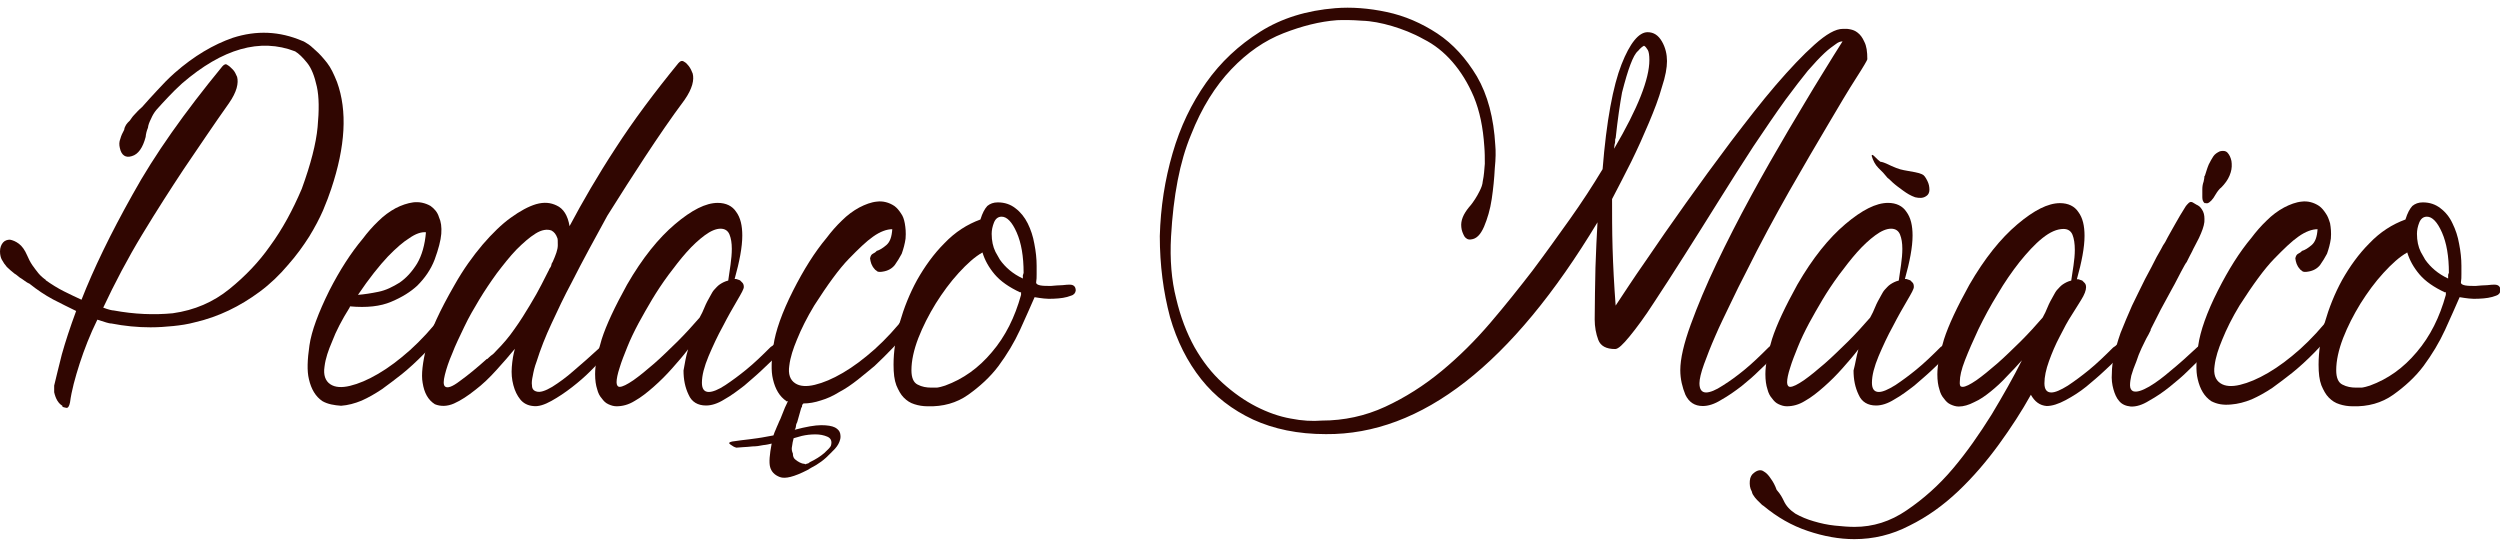 <?xml version="1.0" encoding="utf-8"?>
<!-- Generator: Adobe Illustrator 22.0.1, SVG Export Plug-In . SVG Version: 6.00 Build 0)  -->
<svg version="1.1" id="Warstwa_1" xmlns="http://www.w3.org/2000/svg" xmlns:xlink="http://www.w3.org/1999/xlink" x="0px" y="0px"
	 viewBox="0 0 978.4 213.8" style="enable-background:new 0 0 978.4 213.8;" xml:space="preserve">
<style type="text/css">
	.st0{fill:#300601;}
</style>
<g>
	<g>
		<g>
			<path class="st0" d="M50.8,47.2c0.5-0.6,0.9-1.4,1.5-2c1.1-1.2,2.1-2.3,3.3-3.3c1.8-2.1,3.8-4.2,5.9-6.5c2.1-2.3,4.4-4.7,6.9-6.9
				c7.5-6.6,15.2-11.1,22.7-13.7c9.3-3,18.3-2.6,27.2,1.2c0.2,0,0.8,0.3,1.7,0.9c1.1,0.6,2.1,1.5,3.6,2.9c1.4,1.2,2.9,2.9,4.4,4.8
				s2.7,4.5,3.9,7.5c4.1,11.3,3.3,25.2-2.3,41.9c-0.8,2.4-1.8,5.1-3.2,8.4c-1.4,3.2-3.2,6.6-5.4,10.2c-2.3,3.6-5,7.4-8.3,11.1
				c-3.2,3.8-6.9,7.4-11.1,10.5c-7.7,5.7-16.1,9.8-25.2,11.9c-2.9,0.8-5.7,1.2-8.6,1.5c-2.9,0.3-5.9,0.5-8.9,0.5
				c-5.1,0-10.2-0.5-15.3-1.5h-0.2c-0.6,0-2.3-0.5-5.3-1.5c-2.9,5.9-5.1,11.6-6.9,17.1c-1.8,5.6-3.2,10.7-3.8,15.3
				c-0.3,1.5-0.8,2.3-1.5,2.1c-0.8-0.2-1.2-0.2-1.5-0.5v-0.3c-1.5-0.9-2.6-2.6-3.2-5.3v-2.6c0.8-3.2,1.7-7.2,3-12.2
				c1.4-5,3.2-10.5,5.6-17c-2.9-1.4-5.9-2.9-9-4.5c-3.2-1.7-6.3-3.8-9.3-6.2c-0.8-0.3-1.4-0.8-2-1.2c-0.6-0.5-1.2-0.8-1.8-1.2
				s-1.2-1.1-2-1.5c-1.1-0.9-2.1-1.7-3-2.6c-0.8-0.9-1.4-1.8-2-2.9C0.3,100.9,0,99.7,0,98.4c0-1.5,0.5-2.7,1.2-3.5s1.7-1.1,2.7-1.1
				C5,94,6.2,94.5,7.4,95.4c1.2,0.9,2.3,2.4,3.2,4.5c0.6,1.4,1.2,2.6,2,3.8c0.8,1.1,1.5,2.1,2.4,3.2c0.9,1.1,2,2,3,2.7h-0.2
				c2.4,1.7,4.8,3.2,7.2,4.4c2.4,1.2,4.7,2.3,6.9,3.3c4.7-12,11.3-25.7,20-41.2C60.5,60.5,72.3,43.9,87,26c0.8-0.9,1.4-1.1,2.1-0.5
				c0.6,0.3,1.2,0.9,2,1.7s1.2,1.8,1.7,2.9c0.3,1.2,0.3,2.6-0.2,4.4c-0.5,1.7-1.4,3.6-3,5.9c-5.9,8.3-11.7,17-17.7,25.8
				c-5.1,7.7-10.5,16.1-16.2,25.5s-10.8,19.1-15.3,28.7c2.1,0.8,3.5,1.1,4.1,1.1c8.1,1.5,15.8,1.8,23.1,1.1
				c8.6-1.2,15.9-4.4,22.2-9.5c6.3-5.1,11.6-10.7,15.8-16.7c5-6.8,9-14.3,12.5-22.5c3.5-9.6,5.6-17.7,6.2-24.2
				c0.6-6.5,0.6-11.7-0.3-15.8c-0.9-4.1-2.1-7.2-3.8-9.3c-1.7-2.1-3.2-3.6-4.7-4.5c-13.7-5.3-28.4-1.1-44.2,12.5
				c-2,1.8-3.8,3.6-5.4,5.3c-1.7,1.7-3.2,3.5-4.7,5.1c-0.9,1.1-1.5,2.1-2.1,3.5c-0.6,1.2-1.1,2.4-1.2,3.5c-0.5,1.2-0.8,2.4-0.9,3.6
				c-1.1,4.2-2.9,6.8-5.4,7.5c-2.4,0.8-4.1-0.3-4.7-3.2c-0.3-1.2-0.3-2.4,0.2-3.6c0.3-1.2,0.9-2.4,1.5-3.5
				C48.8,49.3,49.7,48.2,50.8,47.2z"/>
			<path class="st0" d="M126.2,157c-2.7-1.8-4.4-4.7-5.3-8.6c-0.8-3.2-0.6-7.7,0.2-13.2c0.8-5.6,3.5-12.8,7.8-21.5
				c4.1-8,8.4-14.7,13.1-20.3c1.8-2.4,3.8-4.7,6-6.8c2.1-2.1,4.4-3.8,6.8-5.1c2.3-1.2,4.7-2,6.9-2.3c2.3-0.3,4.7,0.2,6.8,1.4
				c1.5,1.1,2.7,2.4,3.3,4.4c0.8,1.7,1.1,3.9,0.9,6.5s-1.1,6-2.6,10.1c-1.5,3.9-3.8,7.2-6.8,10.2c-2.6,2.4-5.9,4.5-10.2,6.3
				c-4.2,1.8-9.6,2.4-16.1,1.8l-0.2,0.5c-3,4.8-5.3,9.2-6.8,13.2c-1.5,3.5-2.6,6.6-3,9.9c-0.5,3.2,0.3,5.6,2.3,6.9
				c1.8,1.2,4.4,1.4,7.7,0.6c3.3-0.8,6.9-2.3,11-4.7c4.1-2.4,8.1-5.4,12.5-9.3c4.2-3.8,8.4-8.3,12.3-13.4c1.1-1.7,2.3-3.3,3.3-4.8
				s2.1-3,3-4.4c1.1-1.5,2-3,2.7-4.4c0.8-0.9,1.4-1.7,2-2.3c0.6-0.5,1.1-0.8,1.5-0.9c0.5-0.2,0.6,0.5,0.6,1.4
				c-0.2,0.8-0.3,1.4-0.5,2c-0.3,0.8-0.6,1.5-0.8,2.3c-0.2,0.9-0.6,1.7-1.2,2.6c-0.8,0.9-1.8,2.6-3.3,5.3c-1.5,2.6-3.3,5.4-5.4,8.3
				c-5.9,7.1-11.7,13.1-17.4,17.7c-2.6,2.1-5.1,3.9-7.8,5.9c-2.7,1.8-5.3,3.3-8,4.5c-2.7,1.1-5.3,1.8-8,2
				C130.8,158.6,128.3,158.2,126.2,157z M166.7,90.9c-1.8-0.2-4.1,0.6-6.5,2.3c-2.3,1.4-5.1,3.8-8.4,7.2c-3.3,3.5-7.4,8.6-11.7,15
				c2.4-0.2,5.1-0.6,8-1.2c3-0.6,5.7-2,8.3-3.6c2.6-1.8,4.8-4.2,6.8-7.4C165.1,100,166.3,95.8,166.7,90.9z"/>
			<path class="st0" d="M223.7,110.6c-2.9,5.4-5.4,10.7-7.8,15.9c-2.4,5.1-4.4,10.2-5.9,15c-0.8,2.1-1.2,3.9-1.5,5.6
				c-0.3,1.4-0.5,2.6-0.3,3.8c0,1.2,0.6,2,1.7,2.3c1.4,0.5,3.5-0.2,6.2-1.8c2.7-1.7,5.6-3.8,8.3-6.2c3.2-2.7,6.8-5.9,10.5-9.3
				c0.9-0.6,1.7-1.2,2.3-1.8c0.6-0.3,1.1-0.5,1.5-0.5c0.5,0.2,0.6,0.6,0.3,1.4c-0.2,0.8-0.5,1.4-0.9,2.1c-0.8,1.4-1.7,2.7-3,4.1
				c-0.8,0.8-2.1,2-4.1,4.1c-2.1,2.1-4.4,4.1-7.1,6.2c-2.7,2.1-5.4,3.9-8.1,5.4c-2.7,1.5-5.1,2.3-7.2,2c-2.1-0.2-3.8-1.1-5-2.6
				c-1.2-1.5-2.1-3.3-2.7-5.6c-0.6-2.3-0.8-4.5-0.6-7.1c0.2-2.6,0.6-5,1.2-7.1c-2.1,2.6-4.5,5.3-7.2,8.3c-2.7,3-5.4,5.6-8.3,7.8
				c-2.9,2.3-5.6,4.1-8.3,5.3c-2.7,1.2-5.3,1.2-7.5,0.3c-2.7-1.7-4.2-4.5-4.8-8.4c-0.6-3.2,0-8,1.5-14.1c1.5-6.2,5.3-14.3,11-24.2
				c3.5-6.2,7.2-11.3,11-15.8c3.8-4.4,7.5-8,11-10.5c3.6-2.6,6.9-4.4,9.9-5.3c3.2-0.9,5.7-0.6,8,0.5c2.7,1.2,4.4,3.9,5.1,8.1
				c5.1-9.6,11-19.8,18-30.5c6.9-10.7,15.2-21.8,24.6-33.3c0.8-0.9,1.5-1.1,2.3-0.5c0.6,0.3,1.2,0.9,1.8,1.7
				c0.6,0.8,1.1,1.8,1.5,2.9c0.3,1.2,0.3,2.6-0.2,4.4c-0.5,1.7-1.4,3.6-3,5.9c-5.3,7.1-10.4,14.6-15.6,22.5
				c-4.5,6.8-9.3,14.4-14.6,22.8C233,93,228.2,101.7,223.7,110.6z M194.2,137.3c2.6-2.6,5-5.4,7.2-8.6c2.3-3.2,4.2-6.3,6-9.3
				c1.8-3,3.3-5.6,4.5-8c1.2-2.4,2.1-4.2,2.7-5.3c0.2-0.3,0.3-0.6,0.3-0.6c0-0.2,0.2-0.3,0.3-0.6c0.3-0.3,0.5-0.8,0.6-1.2
				c0-0.5,0.3-0.9,0.5-1.2c1.2-2.7,2-4.8,2-6.5c0-1.7,0-2.6-0.2-2.9c-0.5-1.4-1.2-2.3-2.3-2.9c-1.7-0.6-3.8-0.3-6.2,1.2
				s-4.8,3.6-7.5,6.3c-2.6,2.7-5.1,5.9-7.7,9.3c-2.6,3.6-4.8,6.9-6.8,10.2c-2.1,3.5-4.1,6.9-5.9,10.7c-1.8,3.8-3.5,7.2-4.7,10.4
				c-1.4,3.2-2.3,6-2.9,8.4c-0.6,2.4-0.6,3.9,0,4.5c0.9,0.9,2.9,0.2,5.9-2.1c3.2-2.3,6.6-5.1,10.5-8.6h0.2c0.6-0.5,1.1-1.1,1.7-1.5
				C193.2,138.5,193.6,137.9,194.2,137.3z"/>
			<path class="st0" d="M269.3,136.7c-1.8,2.4-3.9,4.8-6.2,7.4s-4.7,5-7.2,7.2c-2.6,2.3-5,4.2-7.5,5.6c-2.4,1.5-4.8,2.1-7.1,2.1
				c-1.1,0-2.1-0.3-3.2-0.8c-1.1-0.5-1.8-1.2-2.6-2.3c-0.8-0.9-1.4-2-1.8-3.6c-0.5-1.5-0.8-3.5-0.8-5.9c0-3.6,0.9-8.1,2.6-13.7
				c1.8-5.6,5.1-12.6,9.9-21.3c6-10.4,12.3-18.2,18.8-23.7s12-8.3,16.7-8.3c3.2,0,5.7,1.2,7.2,3.5c1.7,2.3,2.4,5.4,2.4,9.3
				c0,4.5-1.1,10.2-3,17h0.6c0.5,0.2,0.9,0.3,1.5,0.5c0.3,0.3,0.6,0.6,0.9,0.9c0.3,0.3,0.6,0.8,0.6,1.7c0,0.8-0.9,2.4-2.6,5.3
				c-1.7,2.9-3.6,6.2-5.6,10.1c-2.1,3.8-3.9,7.7-5.6,11.7c-1.7,4.1-2.6,7.5-2.6,10.4c0,2.4,0.9,3.6,2.7,3.6c1.5,0,3.8-0.9,6.5-2.7
				c2.7-1.8,5.4-3.8,8.1-6c3.2-2.6,6.3-5.6,9.6-8.9c0.5-0.3,0.9-0.6,1.5-1.1c0.5-0.3,0.8-0.6,1.2-0.9c0.3-0.3,0.6-0.5,0.9-0.5
				c0.5,0,0.6,0.3,0.6,0.8l0.2,0.5c0,0.5-0.3,1.2-0.8,2.3s-1.5,2.4-3,4.1c-0.8,0.8-2.1,2-4.1,3.9c-2.1,2-4.4,3.9-6.8,6
				c-2.6,2-5.1,3.9-7.8,5.4c-2.7,1.7-5.1,2.4-7.2,2.4c-3.2,0-5.6-1.4-6.8-4.2c-1.4-2.9-2-6-2-9.5C268,142.4,268.4,139.5,269.3,136.7
				z M255.2,117.2c-1.8,3-3.6,6.2-5.3,9.3c-1.7,3.2-3.2,6.3-4.4,9.3c-1.2,3-2.3,5.7-3,8.1c-0.8,2.4-1.2,4.4-1.2,5.7
				c0,1.2,0.5,1.8,1.2,1.8c1.1,0,2.9-0.9,5.4-2.6c2.4-1.7,5.1-3.9,8.1-6.5c3-2.6,6-5.6,9.2-8.7c3.2-3.2,6-6.3,8.6-9.3
				c0.8-1.4,1.4-2.7,2-4.2c0.6-1.5,1.4-2.9,2.3-4.5c0.5-0.9,0.9-1.7,1.5-2.3c0.6-0.6,1.2-1.4,2.1-2c0.9-0.6,2-1.2,3.3-1.5
				c0.3-1.8,0.6-3.9,0.9-6.2s0.5-4.2,0.5-6.2c0-2.3-0.3-4.1-0.9-5.6c-0.6-1.5-1.8-2.3-3.5-2.3c-1.8,0-3.9,0.9-6.2,2.6
				c-2.3,1.7-4.7,3.9-7.1,6.6c-2.4,2.7-4.7,5.7-7.1,8.9C259.1,111,257,114.2,255.2,117.2z"/>
			<path class="st0" d="M307.8,157c-2.7-1.8-4.4-4.7-5.3-8.6c-0.8-3.2-0.6-7.7,0.2-13.2c0.8-5.6,3.3-12.8,7.7-21.5
				c4.1-8.1,8.4-15,13.1-20.6c1.8-2.4,3.8-4.7,6-6.8c2.1-2.1,4.4-3.8,6.8-5.1c2.3-1.2,4.7-2.1,6.9-2.3c2.3-0.3,4.7,0.3,6.8,1.7
				c1.1,0.8,1.8,1.7,2.6,2.9c0.8,1.1,1.2,2.3,1.5,3.9c0.3,1.7,0.5,3.6,0.3,6c-0.3,2.1-0.8,3.9-1.5,5.9c-0.8,1.5-1.7,3-2.7,4.4
				c-1.1,1.4-2.7,2.3-4.7,2.6c-1.1,0.2-2,0.2-2.4-0.3c-0.5-0.3-0.8-0.6-0.9-0.8c-1.1-1.2-1.5-2.6-1.7-4.1c0.2-0.9,0.5-1.5,1.1-1.8
				c0.6-0.3,1.1-0.6,1.5-1.1c1.1-0.3,2.4-1.1,3.8-2.3c1.4-1.2,2.1-3.2,2.3-6.2c-2.1,0-4.7,0.9-7.5,2.9c-2.6,1.8-5.7,4.8-9.5,8.7
				c-3.8,3.9-8.3,10.1-13.5,18.2c-2.9,4.8-5.1,9.2-6.8,13.4c-1.5,3.6-2.6,6.9-3,10.2c-0.5,3.3,0.3,5.6,2.3,6.9
				c1.8,1.2,4.4,1.4,7.7,0.6c3.3-0.8,6.9-2.3,11-4.7c4.1-2.4,8.1-5.4,12.5-9.3c4.2-3.8,8.4-8.3,12.3-13.4c1.2-1.7,2.4-3.3,3.6-4.8
				c1.1-1.5,2.1-3,3-4.4c1.1-1.5,2-3,2.7-4.4c0.8-0.9,1.4-1.7,2-2.3c0.5-0.5,0.9-0.8,1.2-0.9c0.5-0.2,0.6,0.5,0.6,1.4
				c0,0.8,0,1.4-0.2,2c-0.2,1.2-0.9,2.9-2.1,4.8c-0.6,0.9-1.7,2.6-3.3,5.3c-1.7,2.6-3.5,5.4-5.6,8.3c-4.8,5.6-9.5,10.5-14.3,15
				c-2.1,1.8-4.4,3.6-6.6,5.4c-2.3,1.8-4.7,3.5-7.2,4.8c-2.4,1.5-4.8,2.6-7.2,3.3c-2.4,0.8-4.7,1.2-6.9,1.2
				c-0.3,0.3-0.5,0.6-0.5,0.9c0,0.3,0,0.5-0.2,0.6l-0.2,0.5l-1.5,5.3c-0.3,0.5-0.5,1.1-0.5,1.5c0,0.5-0.2,1.1-0.5,1.5
				c4.5-1.2,8-1.8,10.4-1.8s4.2,0.3,5.4,0.9c1.1,0.6,1.8,1.4,2,2.3c0.2,0.9,0.2,1.8,0,2.4c-0.3,1.2-0.9,2.4-2,3.6
				c-1.1,1.2-2.3,2.3-3.5,3.5c-1.2,1.1-2.6,2.1-3.9,2.9c-1.4,0.8-2.6,1.4-3.5,2c-5.1,2.6-8.6,3.5-10.7,2.7c-2.1-0.8-3.3-2.1-3.8-3.9
				c-0.5-1.8-0.2-5,0.6-9.2c-0.9,0.2-2,0.5-3.3,0.6c-1.4,0.3-2.7,0.5-4.1,0.5c-1.4,0.2-2.6,0.2-3.8,0.3s-2.1,0.2-2.6,0.2
				c-0.8-0.2-1.5-0.6-2.3-1.2c-0.9-0.6-0.6-0.9,0.6-1.2l3.6-0.5c2-0.2,4.1-0.5,6.3-0.8c2.3-0.3,4.4-0.8,6.3-1.1
				c0.3-0.9,0.6-1.7,0.9-2.3c0.3-0.8,0.6-1.4,0.9-2.1c0.3-0.8,0.6-1.4,0.9-2c0.8-2.1,1.4-3.6,1.8-4.5c0.5-1.1,0.9-1.8,1.2-2.6
				C307.8,157.3,307.8,157.1,307.8,157z M310.3,177.5c0,1.1,0.3,1.8,0.9,2.3c0.6,0.5,1.2,0.9,1.8,1.2c0.6,0.3,1.2,0.5,1.7,0.5
				c0.5,0.2,0.6,0.2,0.6,0.2c0.3-0.2,0.6-0.3,0.8-0.3c0.2,0,0.5-0.2,0.8-0.5c2.3-1.1,4.2-2.3,5.7-3.6c1.5-1.4,2.4-2.3,2.6-2.9
				c0.5-1.7,0-2.9-1.4-3.5c-1.4-0.6-2.9-0.9-4.7-0.9c-1.8,0-3.6,0.2-5.3,0.6c-1.7,0.5-2.7,0.8-3.2,0.9c-0.3,1.1-0.5,2.1-0.6,3
				C309.7,175.7,309.9,176.6,310.3,177.5z"/>
			<path class="st0" d="M419.2,115.7c-2,0.8-4.2,1.1-6.8,1.2c-2.6,0.2-5.1-0.2-7.5-0.6c-1.5,3.6-3.5,7.8-5.7,12.8
				c-2.3,5-5.1,9.6-8.4,14.1c-3.3,4.4-7.4,8.1-11.9,11.3c-4.5,3.2-9.9,4.7-15.9,4.5c-1.8,0-3.6-0.3-5.1-0.8c-1.7-0.5-3-1.4-4.2-2.6
				c-1.2-1.2-2.1-2.9-2.9-4.8c-0.8-2.1-1.1-4.7-1.1-8.1c0-5.1,0.8-10.5,2.4-16.4c1.7-5.9,3.9-11.4,6.8-16.7
				c3-5.3,6.5-10.2,10.7-14.4c4.2-4.4,8.9-7.4,14.1-9.3c0.8-2.6,1.7-4.2,2.7-5.3c1.1-0.9,2.4-1.4,4.1-1.4c2.7,0,5,0.8,6.9,2.3
				c2,1.5,3.6,3.5,4.8,5.9c1.2,2.4,2.1,5.1,2.6,8c0.6,3,0.9,5.9,0.9,8.6c0,1.2,0,2.3,0,3.3c0,1.1,0,2.1-0.2,3.3
				c0,0.5,0.6,0.9,1.7,1.1c1.1,0.2,2.4,0.2,4.1,0.2c1.5-0.2,3-0.2,4.5-0.3c1.5-0.2,2.4-0.2,2.9-0.2c1.5,0,2.3,0.8,2.3,2.3
				C420.9,114.6,420.3,115.4,419.2,115.7z M399.4,114.5c-4.5-2.1-7.8-4.4-10.1-7.1s-3.9-5.6-4.8-8.6c-3,1.7-6,4.4-9.3,8
				c-3.3,3.6-6.3,7.7-9,12c-2.7,4.4-5,8.9-6.8,13.5c-1.8,4.7-2.7,8.9-2.7,12.6c0,2.9,0.8,4.8,2.4,5.6c1.7,0.9,3.5,1.2,5.4,1.2
				c0.8,0,1.4,0,2,0s1.1-0.2,1.7-0.3c0.6-0.2,1.1-0.3,1.7-0.5c7.1-2.6,13.1-6.9,18.3-13.1c5.3-6.2,9-13.7,11.4-22.4v-1.1H399.4z
				 M400.6,106.8c0-6.5-0.9-11.7-2.7-15.8c-1.8-4.1-3.8-6.2-5.9-6.2c-1.4,0-2.4,0.8-3,2.3c-0.6,1.5-0.9,3-0.9,4.4
				c0,2.7,0.5,5.1,1.5,7.1c0.6,1.1,1.1,2,1.7,3c2.1,3,5.1,5.6,9,7.4v-1.2C400.4,107.3,400.6,107,400.6,106.8z"/>
			<path class="st0" d="M453.9,92.4c0.3-11.3,2-22.1,5-32.4c3-10.4,7.4-19.5,13.1-27.6s12.8-14.7,21.2-20s18.2-8.3,29.4-9.2
				c6.3-0.5,13.1,0,20.1,1.5c7.1,1.5,13.7,4.4,19.8,8.4c6.2,4.1,11.3,9.8,15.5,16.8c4.2,7.2,6.6,16.2,7.2,27c0.2,2.1,0.2,5.1-0.2,9
				c-0.2,3.9-0.6,8-1.2,12c-0.6,4.1-1.7,7.7-3,10.8c-1.4,3.2-3,4.8-5.1,5c-1.1,0.2-2-0.3-2.6-1.2c-0.6-1.1-1.1-2.3-1.2-3.6
				c-0.3-2.6,0.8-5.1,3-7.8c1.1-1.2,1.8-2.3,2.4-3.2c0.6-0.9,1.2-2,1.8-3.2s1.1-2.4,1.2-3.8c0.5-2.3,0.6-4.5,0.8-6.8
				c0-2.3,0-4.5-0.2-6.8c-0.5-7.5-1.8-13.8-4.1-19.4c-2.3-5.4-5.1-9.9-8.4-13.7c-3.3-3.8-7.1-6.8-11.3-8.9
				c-4.1-2.3-8.3-3.9-12.3-5.1c-4.1-1.2-8.1-2-11.9-2.1c-3.8-0.3-7.1-0.3-9.6-0.2c-6.8,0.5-13.8,2.3-21,5.1
				c-7.4,2.9-14.1,7.5-20.4,14.1c-6.2,6.5-11.6,15-15.8,25.7c-4.4,10.5-6.9,23.9-7.8,39.8c-0.5,9,0.2,17.1,2,24.2
				c1.7,7.2,4.1,13.5,7.2,19.1c3.2,5.6,6.8,10.2,11,14c4.2,3.8,8.6,6.9,13.1,9.2c4.5,2.3,9,3.9,13.5,4.7c4.5,0.9,8.6,1.1,12.2,0.8
				c8.7,0,17-1.8,24.8-5.4c7.8-3.6,15.2-8.3,22.1-14c6.9-5.7,13.2-12,19.1-18.9s11.3-13.7,16.4-20.3c5.1-6.8,9.9-13.5,14.6-20.1
				c4.7-6.6,9-13.2,12.9-19.7c1.5-18.9,4.1-32.6,7.4-41s6.8-12.6,10.2-12.6c2.4,0,4.2,1.2,5.6,3.6c1.4,2.4,2,5.1,2,7.7
				c0,2.6-0.6,6-2,10.2c-1.2,4.4-3,9-5.1,14c-2.1,5-4.4,10.1-6.9,15.2c-2.6,5.1-5.1,10.1-7.5,14.6c0,5.9,0,12.3,0.2,19.2
				c0.2,6.9,0.6,14.4,1.2,22.5c3-4.5,6.8-10.4,11.7-17.4c4.8-7.1,10.1-14.7,15.8-22.7s11.6-16.1,17.7-24.2
				c6.2-8.1,11.9-15.5,17.4-21.9c5.6-6.5,10.7-11.9,15.2-15.9c4.7-4.2,8.3-6.2,11.1-6.2h1.5c0.2,0,0.6,0,1.5,0.2
				c0.9,0.2,1.8,0.5,2.7,1.2c1.1,0.8,2,2,2.7,3.6c0.9,1.7,1.2,3.9,1.2,6.9c0,0.3-1.5,2.9-4.4,7.4c-2.9,4.5-6.6,10.7-11,18.2
				c-4.5,7.5-9.5,16.2-15.2,26.1c-5.6,9.9-11.3,20.4-16.8,31.5c-2,3.9-4.1,8-6.2,12.5c-2.1,4.4-4.2,8.6-5.9,12.6
				c-1.8,4.1-3.2,7.7-4.4,11c-1.2,3.3-1.8,5.9-1.8,7.5c0,2.4,0.9,3.6,2.6,3.6c1.5,0,3.8-0.9,6.5-2.7c2.9-1.8,5.6-3.8,8.3-6
				c3.2-2.6,6.3-5.6,9.6-8.9c0.3-0.3,0.8-0.6,1.2-1.1c0.3-0.3,0.6-0.6,1.2-0.9c0.5-0.3,0.9-0.5,1.2-0.5c0.5,0,0.6,0.3,0.6,1.1
				c0,0.3-0.2,1.1-0.5,2.1c-0.3,1.1-1.5,2.6-3.3,4.5c-0.8,0.8-2.1,2-4.1,3.9c-2,2-4.2,3.9-6.8,6c-2.6,2-5.3,3.9-8,5.4
				c-2.7,1.7-5.1,2.4-7.2,2.4c-3.2,0-5.4-1.5-6.8-4.4c-1.2-2.9-2-6.2-2-9.6c0-4.5,1.4-10.5,4.1-17.9c2.7-7.4,6-15.3,10.1-23.9
				s8.6-17.4,13.5-26.4c5-9.2,9.9-17.7,14.6-25.7c4.8-8,9-15.2,12.8-21.3c3.8-6.2,6.6-10.7,8.4-13.5c-0.8,0-1.7,0.3-2.7,1.1
				c-1.1,0.8-2.6,1.8-4.4,3.5c-1.8,1.7-3.9,3.9-6.5,6.9c-2.4,3-5.4,6.8-8.7,11.3c-3.9,5.4-8.1,11.6-12.6,18.3
				c-4.5,6.9-9,14-13.5,21.2c-4.5,7.2-9,14.4-13.4,21.3c-4.4,6.9-8.4,13.2-12,18.6c-3.6,5.6-6.8,9.9-9.5,13.2c-2.7,3.3-4.5,5-5.7,5
				c-3.5,0-5.7-1.2-6.6-3.6c-0.9-2.4-1.4-5.1-1.4-8c0-7.1,0.2-13.8,0.3-20.3c0.2-6.5,0.5-12.3,0.8-17.7
				c-33.5,55.6-68.9,83.2-106.3,82.9c-11,0-20.4-2-28.5-5.7c-8.1-3.8-14.9-9-20.3-15.8s-9.5-14.9-12.2-24.3
				C455.3,114.3,453.9,103.8,453.9,92.4z M632.3,54.1c-0.2,0.2-0.2,0.5-0.2,1.1c0,0.3,0,0.8-0.2,1.2c0,0.5-0.2,1.1-0.2,1.8
				c9.3-15.8,13.8-27.3,13.8-34.7c0-1.8-0.2-3.2-0.6-3.9c-0.5-0.8-0.9-1.4-1.5-1.7c-0.6,0.3-1.4,0.9-2.3,2c-1.1,0.9-2,2.7-3,5.3
				s-2.1,6.3-3.3,11C634,40.6,633.1,46.6,632.3,54.1z"/>
			<path class="st0" d="M727.3,136.7c-1.8,2.4-3.9,4.8-6.2,7.4s-4.7,5-7.2,7.2c-2.6,2.3-5,4.2-7.5,5.6c-2.4,1.5-4.8,2.1-7.1,2.1
				c-1.1,0-2.1-0.3-3.2-0.8c-1.1-0.5-1.8-1.2-2.6-2.3c-0.8-0.9-1.4-2-1.8-3.6c-0.5-1.5-0.8-3.5-0.8-5.9c0-3.6,0.9-8.1,2.6-13.7
				c1.8-5.6,5.1-12.6,9.9-21.3c6-10.4,12.3-18.2,18.8-23.7s12-8.3,16.7-8.3c3.2,0,5.7,1.2,7.2,3.5c1.7,2.3,2.4,5.4,2.4,9.3
				c0,4.5-1.1,10.2-3,17h0.6c0.5,0.2,0.9,0.3,1.5,0.5c0.3,0.3,0.6,0.6,0.9,0.9c0.3,0.3,0.5,0.8,0.5,1.7c0,0.8-0.9,2.4-2.6,5.3
				c-1.7,2.9-3.6,6.2-5.6,10.1c-2.1,3.8-3.9,7.7-5.6,11.7c-1.7,4.1-2.6,7.5-2.6,10.4c0,2.4,0.9,3.6,2.7,3.6c1.5,0,3.6-0.9,6.5-2.7
				c2.7-1.8,5.4-3.8,8.1-6c3.2-2.6,6.3-5.6,9.6-8.9c0.5-0.3,0.9-0.6,1.5-1.1c0.5-0.3,0.8-0.6,1.2-0.9c0.3-0.3,0.6-0.5,0.9-0.5
				c0.5,0,0.6,0.3,0.6,0.8l0.2,0.5c0,0.5-0.3,1.2-0.8,2.3s-1.5,2.4-3,4.1c-0.8,0.8-2.1,2-4.1,3.9c-2.1,2-4.4,3.9-6.8,6
				c-2.6,2-5.1,3.9-7.8,5.4c-2.7,1.7-5.1,2.4-7.2,2.4c-3.2,0-5.6-1.4-6.8-4.2c-1.4-2.9-2-6-2-9.5
				C726.1,142.4,726.5,139.5,727.3,136.7z M713.3,117.2c-1.8,3-3.6,6.2-5.3,9.3c-1.7,3.2-3.2,6.3-4.4,9.3c-1.2,3-2.3,5.7-3,8.1
				c-0.8,2.4-1.2,4.4-1.2,5.7c0,1.2,0.5,1.8,1.2,1.8c1.1,0,2.9-0.9,5.4-2.6c2.4-1.7,5.1-3.9,8.1-6.5c3-2.6,6-5.6,9.2-8.7
				c3.2-3.2,6-6.3,8.6-9.3c0.8-1.4,1.4-2.7,2-4.2c0.6-1.5,1.4-2.9,2.3-4.5c0.5-0.9,0.9-1.7,1.5-2.3c0.6-0.6,1.2-1.4,2.1-2
				c0.9-0.6,2-1.2,3.3-1.5c0.3-1.8,0.6-3.9,0.9-6.2c0.3-2.3,0.5-4.2,0.5-6.2c0-2.3-0.3-4.1-0.9-5.6c-0.6-1.5-1.8-2.3-3.5-2.3
				c-1.8,0-3.9,0.9-6.2,2.6c-2.3,1.7-4.7,3.9-7.1,6.6c-2.4,2.7-4.7,5.7-7.1,8.9C717.2,111,715.1,114.2,713.3,117.2z M738.2,64
				c2.9,1.4,5.1,2.3,6.9,2.6c1.8,0.3,3.3,0.6,4.4,0.8c1.1,0.2,2.1,0.5,2.7,0.8c0.8,0.3,1.4,1.2,2.1,2.6c0.6,1.2,0.8,2.3,0.8,3.5
				c0,1.1-0.5,2-1.2,2.4c-1.2,0.9-2.7,0.9-4.4,0.5c-1.7-0.6-3.2-1.5-4.7-2.6s-2.9-2.1-4.1-3.2c-1.1-1.1-1.8-1.7-2-1.8
				c-1.1-1.4-2.3-2.7-3.6-3.9c-1.2-1.2-2.1-2.9-2.6-4.7c0-0.3,0.2-0.5,0.5-0.3c0.3,0.2,0.6,0.5,1.2,1.1c0.5,0.5,1.1,1.1,1.7,1.5
				C736.9,63.4,737.6,63.8,738.2,64z"/>
			<path class="st0" d="M698.1,196c0.9,2,2.4,3.6,4.5,5c2.1,1.2,4.7,2.3,7.2,3c2.7,0.8,5.4,1.4,8.3,1.7c2.9,0.3,5.4,0.5,7.7,0.5
				c7.2,0,14-2.1,20.4-6.5c6.5-4.4,12.6-9.8,18-16.2c5.6-6.6,10.5-13.7,15.2-21.2c4.5-7.5,8.6-14.7,11.9-21.3
				c-1.8,2-3.8,4.2-5.9,6.3c-2.1,2.3-4.2,4.2-6.3,5.9c-2.1,1.7-4.2,3.2-6.5,4.2c-2.1,1.1-4.2,1.7-6,1.7c-1.1,0-2.1-0.3-3.2-0.8
				c-1.1-0.5-1.8-1.2-2.6-2.3c-0.8-0.9-1.4-2-1.8-3.6c-0.5-1.5-0.8-3.5-0.8-5.9c0-3.6,0.9-8.1,2.6-13.7c1.8-5.6,5.1-12.6,9.9-21.3
				c6-10.4,12.3-18.2,18.8-23.7s12-8.3,16.7-8.3c3.2,0,5.7,1.2,7.2,3.5c1.7,2.3,2.4,5.4,2.4,9.3c0,4.5-1.1,10.2-3,17h0.6
				c0.5,0.2,0.9,0.3,1.5,0.5c0.3,0.3,0.6,0.6,0.9,0.9c0.3,0.3,0.6,0.8,0.6,1.7c0,1.2-0.6,2.9-2,5.1c-0.8,1.2-1.8,3-3.5,5.6
				c-1.7,2.6-3.2,5.4-4.8,8.6c-1.7,3.2-3,6.3-4.2,9.6c-1.2,3.3-1.8,6.2-1.8,8.7c0,2.4,0.9,3.6,2.7,3.6c1.5,0,3.6-0.9,6.5-2.7
				c2.7-1.8,5.4-3.8,8.1-6c3.2-2.6,6.3-5.6,9.6-8.9c0.5-0.3,0.9-0.6,1.5-1.1c0.5-0.3,0.8-0.6,1.2-0.9c0.3-0.3,0.6-0.5,0.9-0.5
				c0.5,0,0.6,0.3,0.6,0.8c0.2-0.2,0.2,0.3,0.2,1.4c0,1.1-1.4,2.9-3.6,5.4c-0.9,0.9-2.3,2.3-4.4,4.2c-2.1,2-4.4,3.9-6.9,6
				c-2.6,2.1-5.3,3.8-8.1,5.3s-5.3,2.3-7.4,2.3c-2.7-0.2-4.7-1.7-6.2-4.4c-3.5,6.3-7.7,12.8-12.5,19.4s-10.1,12.8-15.9,18.3
				c-5.9,5.6-12.2,10.1-19.1,13.5c-6.9,3.6-14.1,5.3-21.6,5.3c-5.9,0-12-1.1-18.2-3.2c-6.3-2.1-12-5.4-17.3-9.8
				c-0.6-0.3-1.1-0.9-1.7-1.5c-0.6-0.5-1.1-1.1-1.7-1.8c-0.6-0.8-1.1-1.5-1.2-2.3c-0.8-1.4-0.9-2.7-0.8-4.2s0.8-2.6,1.7-3.2
				c1.4-1.1,2.7-1.2,3.6-0.6c1.1,0.6,2,1.5,2.9,2.9c0.9,1.2,1.7,2.7,2.3,4.4C696.9,193.5,697.5,194.8,698.1,196z M767.2,151.1
				c0.2,0.2,0.5,0.3,0.9,0.3c1.1,0,2.9-0.9,5.4-2.6c2.4-1.7,5.1-3.9,8.1-6.5c3-2.6,6-5.6,9.2-8.7c3.2-3.2,6-6.3,8.6-9.3
				c0.8-1.4,1.4-2.7,2-4.2c0.6-1.5,1.4-2.9,2.3-4.5c0.5-0.9,0.9-1.7,1.5-2.3c0.6-0.6,1.2-1.4,2.1-2c0.9-0.6,2-1.2,3.3-1.5
				c0.3-1.8,0.6-3.9,0.9-6c0.3-2.1,0.5-4.1,0.5-6c0-2.4-0.3-4.4-0.9-5.9c-0.6-1.5-1.8-2.3-3.5-2.3c-2.6,0-5.3,1.2-8.3,3.6
				c-3,2.4-5.9,5.6-8.9,9.3c-3,3.8-5.9,8-8.6,12.6c-2.9,4.7-5.3,9.2-7.5,13.7c-2.1,4.5-3.9,8.6-5.3,12.2c-1.4,3.6-2,6.3-2,8.3
				C766.9,150.4,767.1,150.8,767.2,151.1z"/>
			<path class="st0" d="M833.9,159.1c-2-0.2-3.5-0.9-4.5-2.1c-1.1-1.2-1.8-2.9-2.3-4.7c-0.5-1.8-0.8-3.9-0.6-6.2
				c0-2.3,0.3-4.5,0.8-6.5c0.5-2.7,1.4-5.9,2.6-9.3c1.4-3.5,2.9-7.1,4.5-10.7c1.7-3.6,3.5-7.1,5.1-10.4c1.8-3.3,3.3-6.2,4.5-8.6
				c0.6-1.1,1.1-2,1.7-3c0.5-1.1,1.1-2,1.7-2.9c1.2-2.4,2.6-4.7,3.8-6.9s2.6-4.5,4.1-6.9l0.2-0.3c0.3-0.3,0.6-0.8,1.1-1.2
				s0.9-0.5,1.5-0.2c0.6,0.3,1.2,0.8,2.1,1.2c0.9,0.5,1.5,1.4,2,2.4c0.5,1.1,0.6,2.4,0.5,4.1c-0.2,1.7-0.9,3.6-2.1,6.2
				c-1.1,2.3-2.1,3.9-2.7,5.3c-0.8,1.4-1.2,2.4-1.7,3.3c-0.2,0.3-0.3,0.8-0.6,1.1c-0.3,0.3-0.9,1.5-2,3.5s-2.1,4.2-3.6,6.8
				c-1.4,2.6-2.9,5.3-4.4,8.1c-1.5,2.9-2.7,5.4-3.9,7.7v0.3l-0.9,1.8c-1.1,1.8-1.8,3.6-2.7,5.3c-0.8,1.7-1.5,3.5-2,5.1
				c-0.9,2.1-1.5,3.9-2,5.6c-0.3,1.4-0.5,2.6-0.5,3.8s0.5,2,1.2,2.3c1.4,0.5,3.5-0.2,6.3-1.8c2.9-1.7,5.6-3.8,8.4-6.2
				c3.3-2.7,6.9-5.9,10.5-9.3c0.9-0.6,1.7-1.2,2.3-1.8c0.6-0.3,1.1-0.5,1.7-0.5c0.5,0.2,0.6,0.6,0.3,1.4c-0.2,0.8-0.5,1.4-0.9,2.1
				c-0.8,1.4-1.7,2.7-3,4.1c-0.8,0.8-2.1,2-4.2,4.1c-2.1,2.1-4.5,4.1-7.1,6.2c-2.6,2.1-5.3,3.9-8,5.4
				C838.4,158.5,836,159.2,833.9,159.1z M866.3,77.4c-1.2,1.7-2.3,2.4-3,2.1h-0.5c-0.6-0.5-0.9-1.2-0.9-2.3c0-1.1,0-2.1,0-3.2
				c0-1.1,0.2-2.1,0.5-2.9c0.2-0.9,0.3-1.5,0.3-1.8s0-0.5,0.2-0.5c0.5-1.5,0.9-3,1.5-4.4c0.6-1.2,1.2-2.3,1.8-3.2
				c0.6-0.9,1.5-1.5,2.6-2c1.2-0.3,2.3-0.2,3,0.6s1.2,1.8,1.5,3.2c0.2,1.4,0.2,2.9-0.3,4.5c-0.5,1.7-1.4,3.3-2.7,4.8
				c-0.5,0.5-0.9,1.1-1.5,1.5c-0.5,0.5-0.9,1.1-1.2,1.5C867.1,76.2,866.6,76.8,866.3,77.4z"/>
			<path class="st0" d="M865.4,157c-2.7-1.8-4.4-4.7-5.3-8.6c-0.8-3.2-0.6-7.7,0.2-13.2c0.8-5.6,3.3-12.8,7.7-21.5
				c4.1-8.1,8.4-15,13.1-20.6c1.8-2.4,3.8-4.7,6-6.8c2.1-2.1,4.4-3.8,6.8-5.1c2.3-1.2,4.7-2.1,6.9-2.3c2.3-0.3,4.7,0.3,6.8,1.7
				c1.1,0.8,1.8,1.7,2.6,2.9c0.8,1.1,1.2,2.3,1.7,3.9c0.3,1.7,0.5,3.6,0.3,6c-0.3,2.1-0.8,3.9-1.5,5.9c-0.8,1.5-1.7,3-2.7,4.4
				c-1.1,1.4-2.7,2.3-4.7,2.6c-1.1,0.2-2,0.2-2.4-0.3c-0.5-0.3-0.8-0.6-0.9-0.8c-1.1-1.2-1.5-2.6-1.7-4.1c0.2-0.9,0.5-1.5,1.1-1.8
				c0.6-0.3,1.1-0.6,1.5-1.1c1.1-0.3,2.4-1.1,3.8-2.3c1.4-1.2,2.1-3.2,2.3-6.2c-2.1,0-4.7,0.9-7.5,2.9c-2.6,1.8-5.7,4.8-9.5,8.7
				c-3.8,3.9-8.3,10.1-13.5,18.2c-2.9,4.8-5.1,9.2-6.8,13.4c-1.5,3.6-2.6,6.9-3,10.2c-0.5,3.3,0.3,5.6,2.3,6.9
				c1.8,1.2,4.4,1.4,7.7,0.6c3.3-0.8,6.9-2.3,11-4.7c4.1-2.4,8.1-5.4,12.5-9.3c4.2-3.8,8.4-8.3,12.3-13.4c1.2-1.7,2.4-3.3,3.6-4.8
				c1.1-1.5,2.1-3,3-4.4c1.1-1.5,2-3,2.7-4.4c0.8-0.9,1.4-1.7,2-2.3c0.5-0.5,0.9-0.8,1.2-0.9c0.5-0.2,0.6,0.5,0.6,1.4
				c0,0.8,0,1.4-0.2,2c-0.2,1.2-0.9,2.9-2.1,4.8c-0.6,0.9-1.7,2.6-3.3,5.3c-1.7,2.6-3.5,5.4-5.6,8.3c-5.7,7.1-11.6,13.1-17.3,17.7
				c-2.6,2.1-5.1,3.9-7.8,5.9c-2.7,1.8-5.4,3.3-8.1,4.5c-2.7,1.1-5.4,1.8-8,2C870.1,158.6,867.7,158.2,865.4,157z"/>
			<path class="st0" d="M976.9,115.7c-2,0.8-4.2,1.1-6.8,1.2c-2.6,0.2-5.1-0.2-7.5-0.6c-1.5,3.6-3.5,7.8-5.7,12.8
				c-2.3,5-5.1,9.6-8.4,14.1c-3.3,4.4-7.4,8.1-11.9,11.3c-4.5,3.2-9.9,4.7-15.9,4.5c-1.8,0-3.6-0.3-5.1-0.8c-1.7-0.5-3-1.4-4.2-2.6
				s-2.1-2.9-2.9-4.8c-0.8-2.1-1.1-4.7-1.1-8.1c0-5.1,0.8-10.5,2.4-16.4c1.7-5.9,3.9-11.4,6.8-16.7c3-5.3,6.5-10.2,10.7-14.4
				c4.2-4.4,8.9-7.4,14.1-9.3c0.8-2.6,1.7-4.2,2.7-5.3c1.1-0.9,2.4-1.4,4.1-1.4c2.7,0,5,0.8,6.9,2.3c2,1.5,3.6,3.5,4.7,5.9
				c1.2,2.4,2.1,5.1,2.6,8c0.6,3,0.9,5.9,0.9,8.6c0,1.2,0,2.3,0,3.3c0,1.1,0,2.1-0.2,3.3c0,0.5,0.6,0.9,1.7,1.1
				c1.1,0.2,2.4,0.2,4.1,0.2c1.5-0.2,3-0.2,4.5-0.3c1.5-0.2,2.4-0.2,2.9-0.2c1.5,0,2.3,0.8,2.3,2.3
				C978.5,114.6,977.9,115.4,976.9,115.7z M957,114.5c-4.5-2.1-7.8-4.4-10.1-7.1c-2.3-2.7-3.9-5.6-4.8-8.6c-3,1.7-6,4.4-9.3,8
				c-3.3,3.6-6.3,7.7-9,12c-2.7,4.4-5,8.9-6.8,13.5c-1.8,4.7-2.7,8.9-2.7,12.6c0,2.9,0.8,4.8,2.4,5.6c1.7,0.9,3.5,1.2,5.4,1.2
				c0.8,0,1.4,0,2,0c0.6,0,1.1-0.2,1.7-0.3c0.6-0.2,1.1-0.3,1.7-0.5c7.1-2.6,13.1-6.9,18.3-13.1c5.3-6.2,9-13.7,11.4-22.4v-1.1H957z
				 M958.4,106.8c0-6.5-0.9-11.7-2.7-15.8c-1.8-4.1-3.8-6.2-5.9-6.2c-1.4,0-2.4,0.8-3,2.3c-0.6,1.5-0.9,3-0.9,4.4
				c0,2.7,0.5,5.1,1.5,7.1c0.6,1.1,1.1,2,1.7,3c2.1,3,5.1,5.6,9,7.4v-1.2C958.1,107.3,958.3,107,958.4,106.8z"/>
		</g>
	</g>
</g>
</svg>
